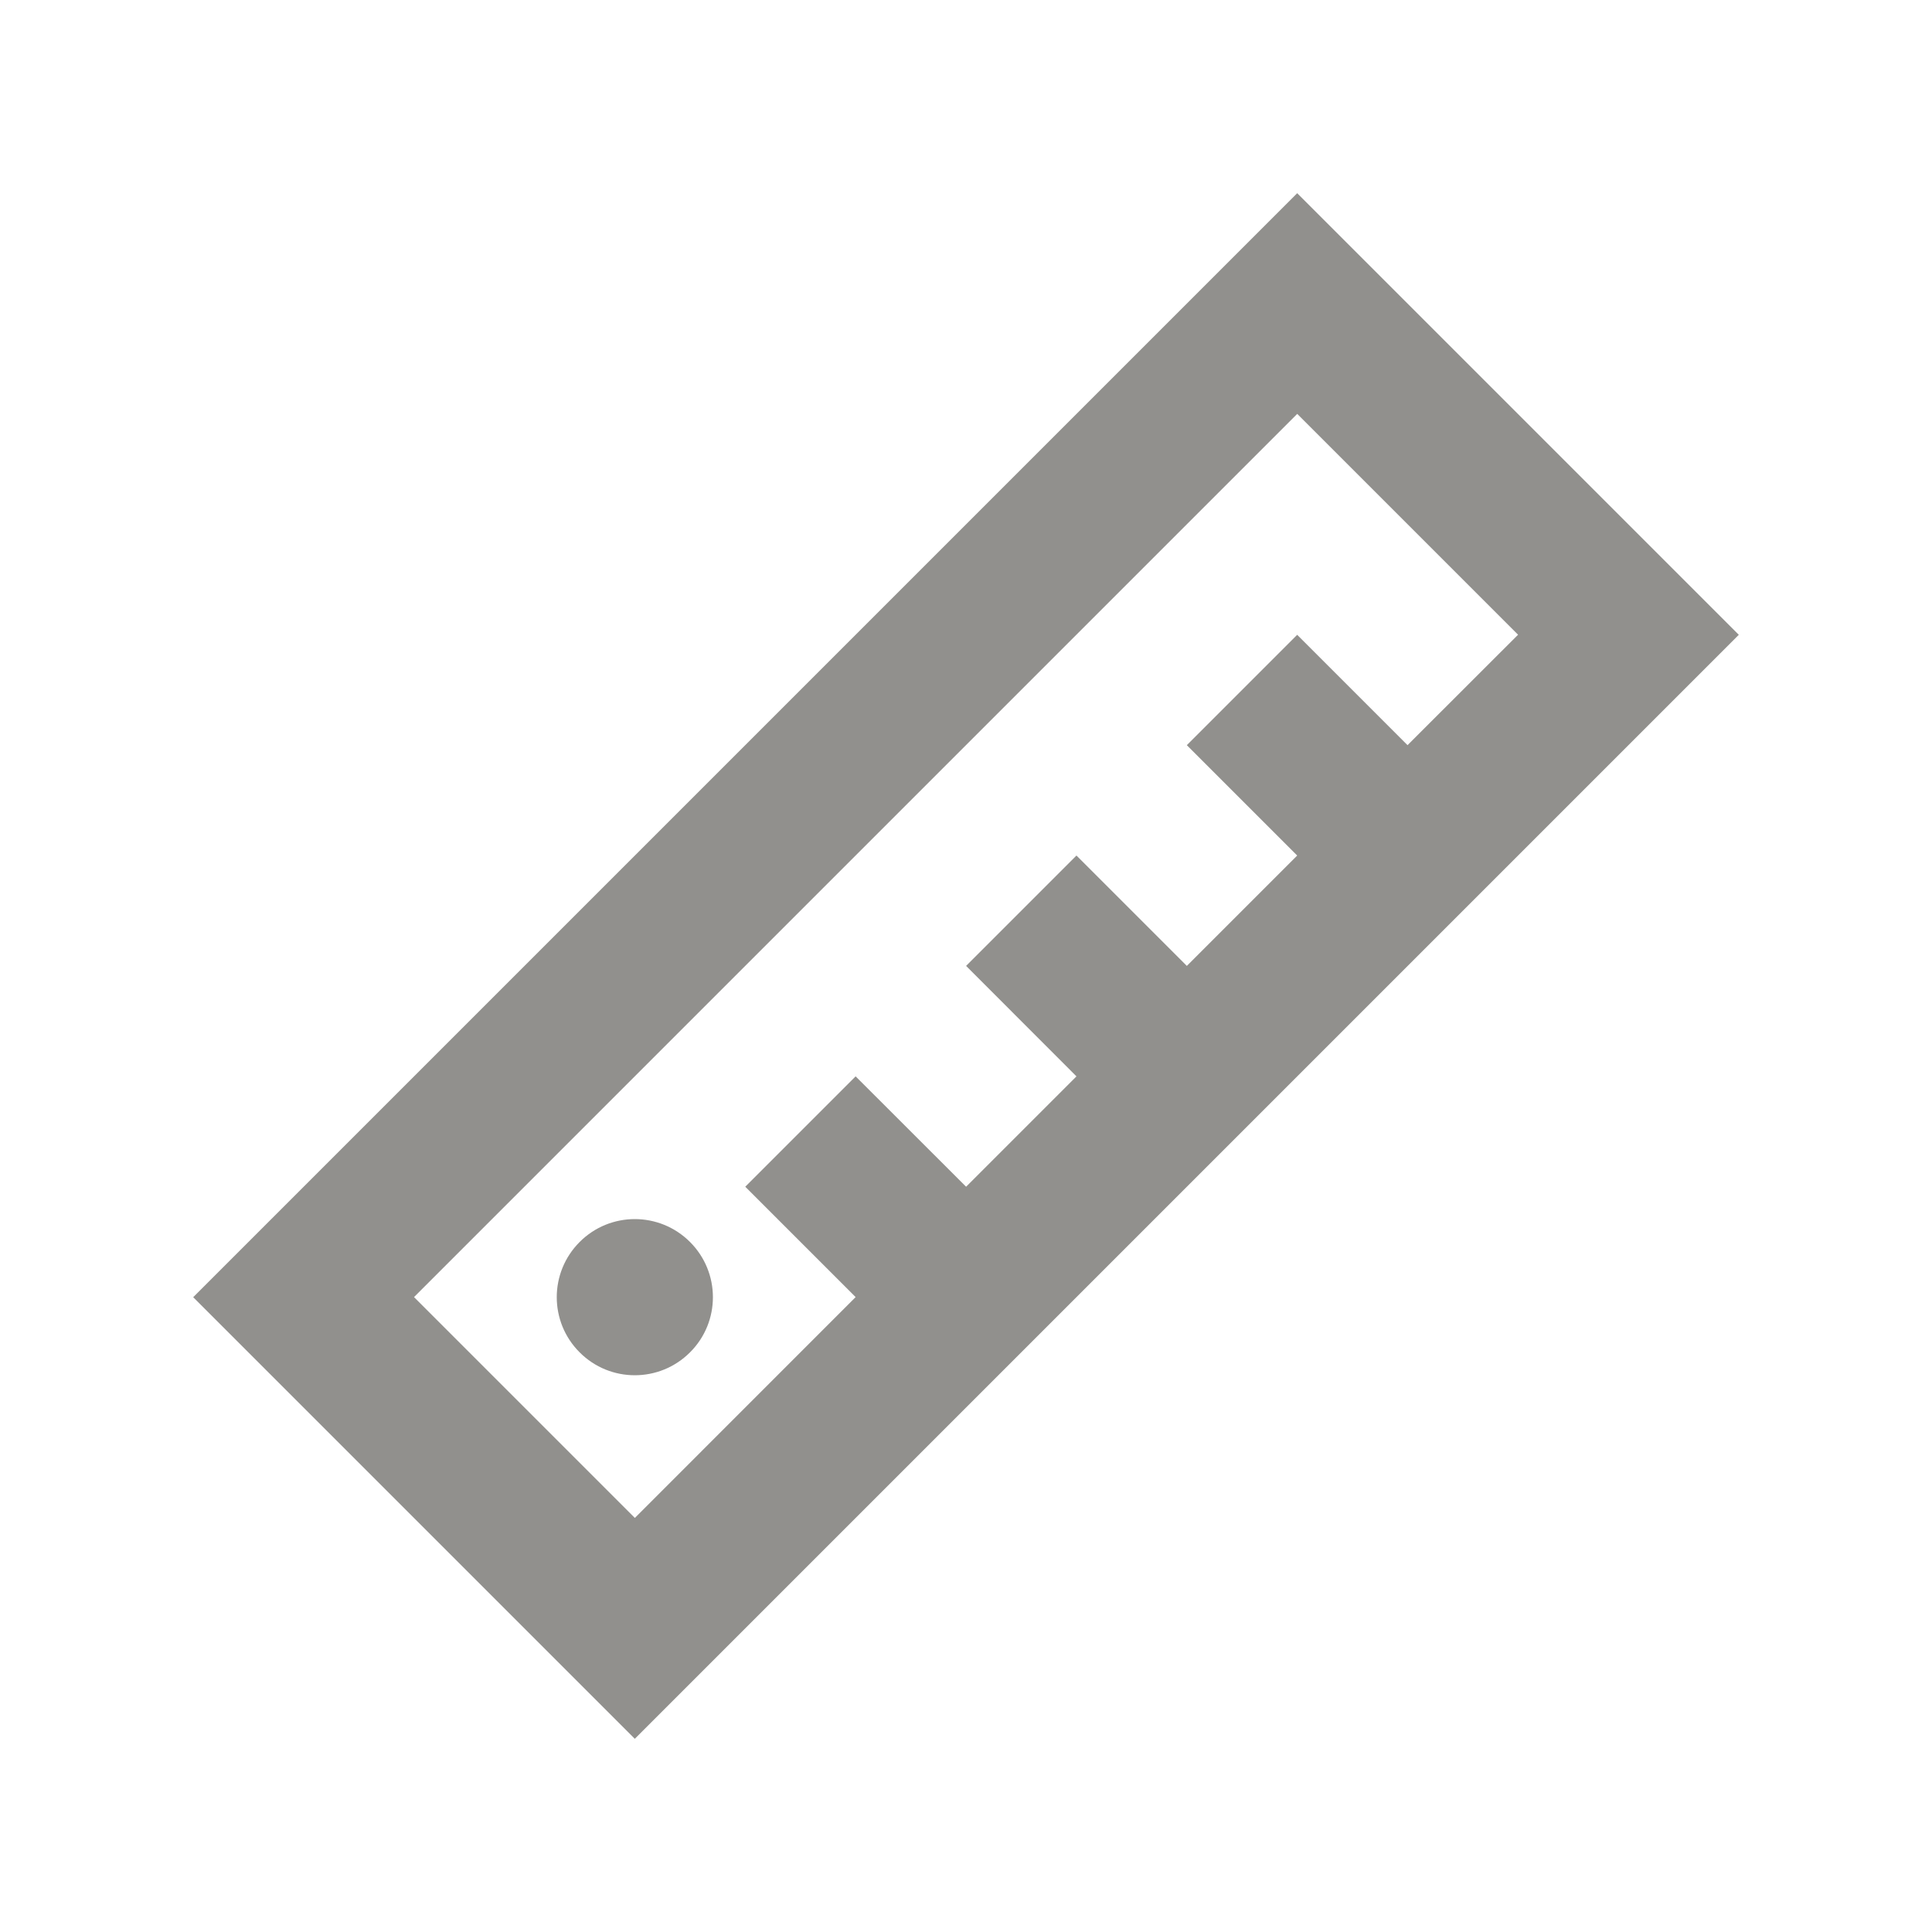 <!-- Generated by IcoMoon.io -->
<svg version="1.1" xmlns="http://www.w3.org/2000/svg" width="40" height="40" viewBox="0 0 40 40">
<title>mp-ruler3</title>
<path fill="#91908d" d="M14.286 25.714c0.632 0.632 0.632 1.655 0 2.285-0.632 0.632-1.655 0.632-2.285 0-0.632-0.63-0.632-1.653 0-2.285 0.63-0.632 1.653-0.632 2.285 0v0zM29.142 15.428l-2.285-2.285-2.285 2.285 2.285 2.285-2.285 2.285-2.285-2.285-2.285 2.285 2.285 2.287-2.285 2.285-2.287-2.285-2.285 2.285 2.285 2.285-4.571 4.572-4.572-4.572 18.286-18.286 4.572 4.572-2.287 2.285zM33.715 10.858l-6.858-6.858-22.857 22.857 9.143 9.143 22.857-22.857-2.285-2.285z"></path>
</svg>
